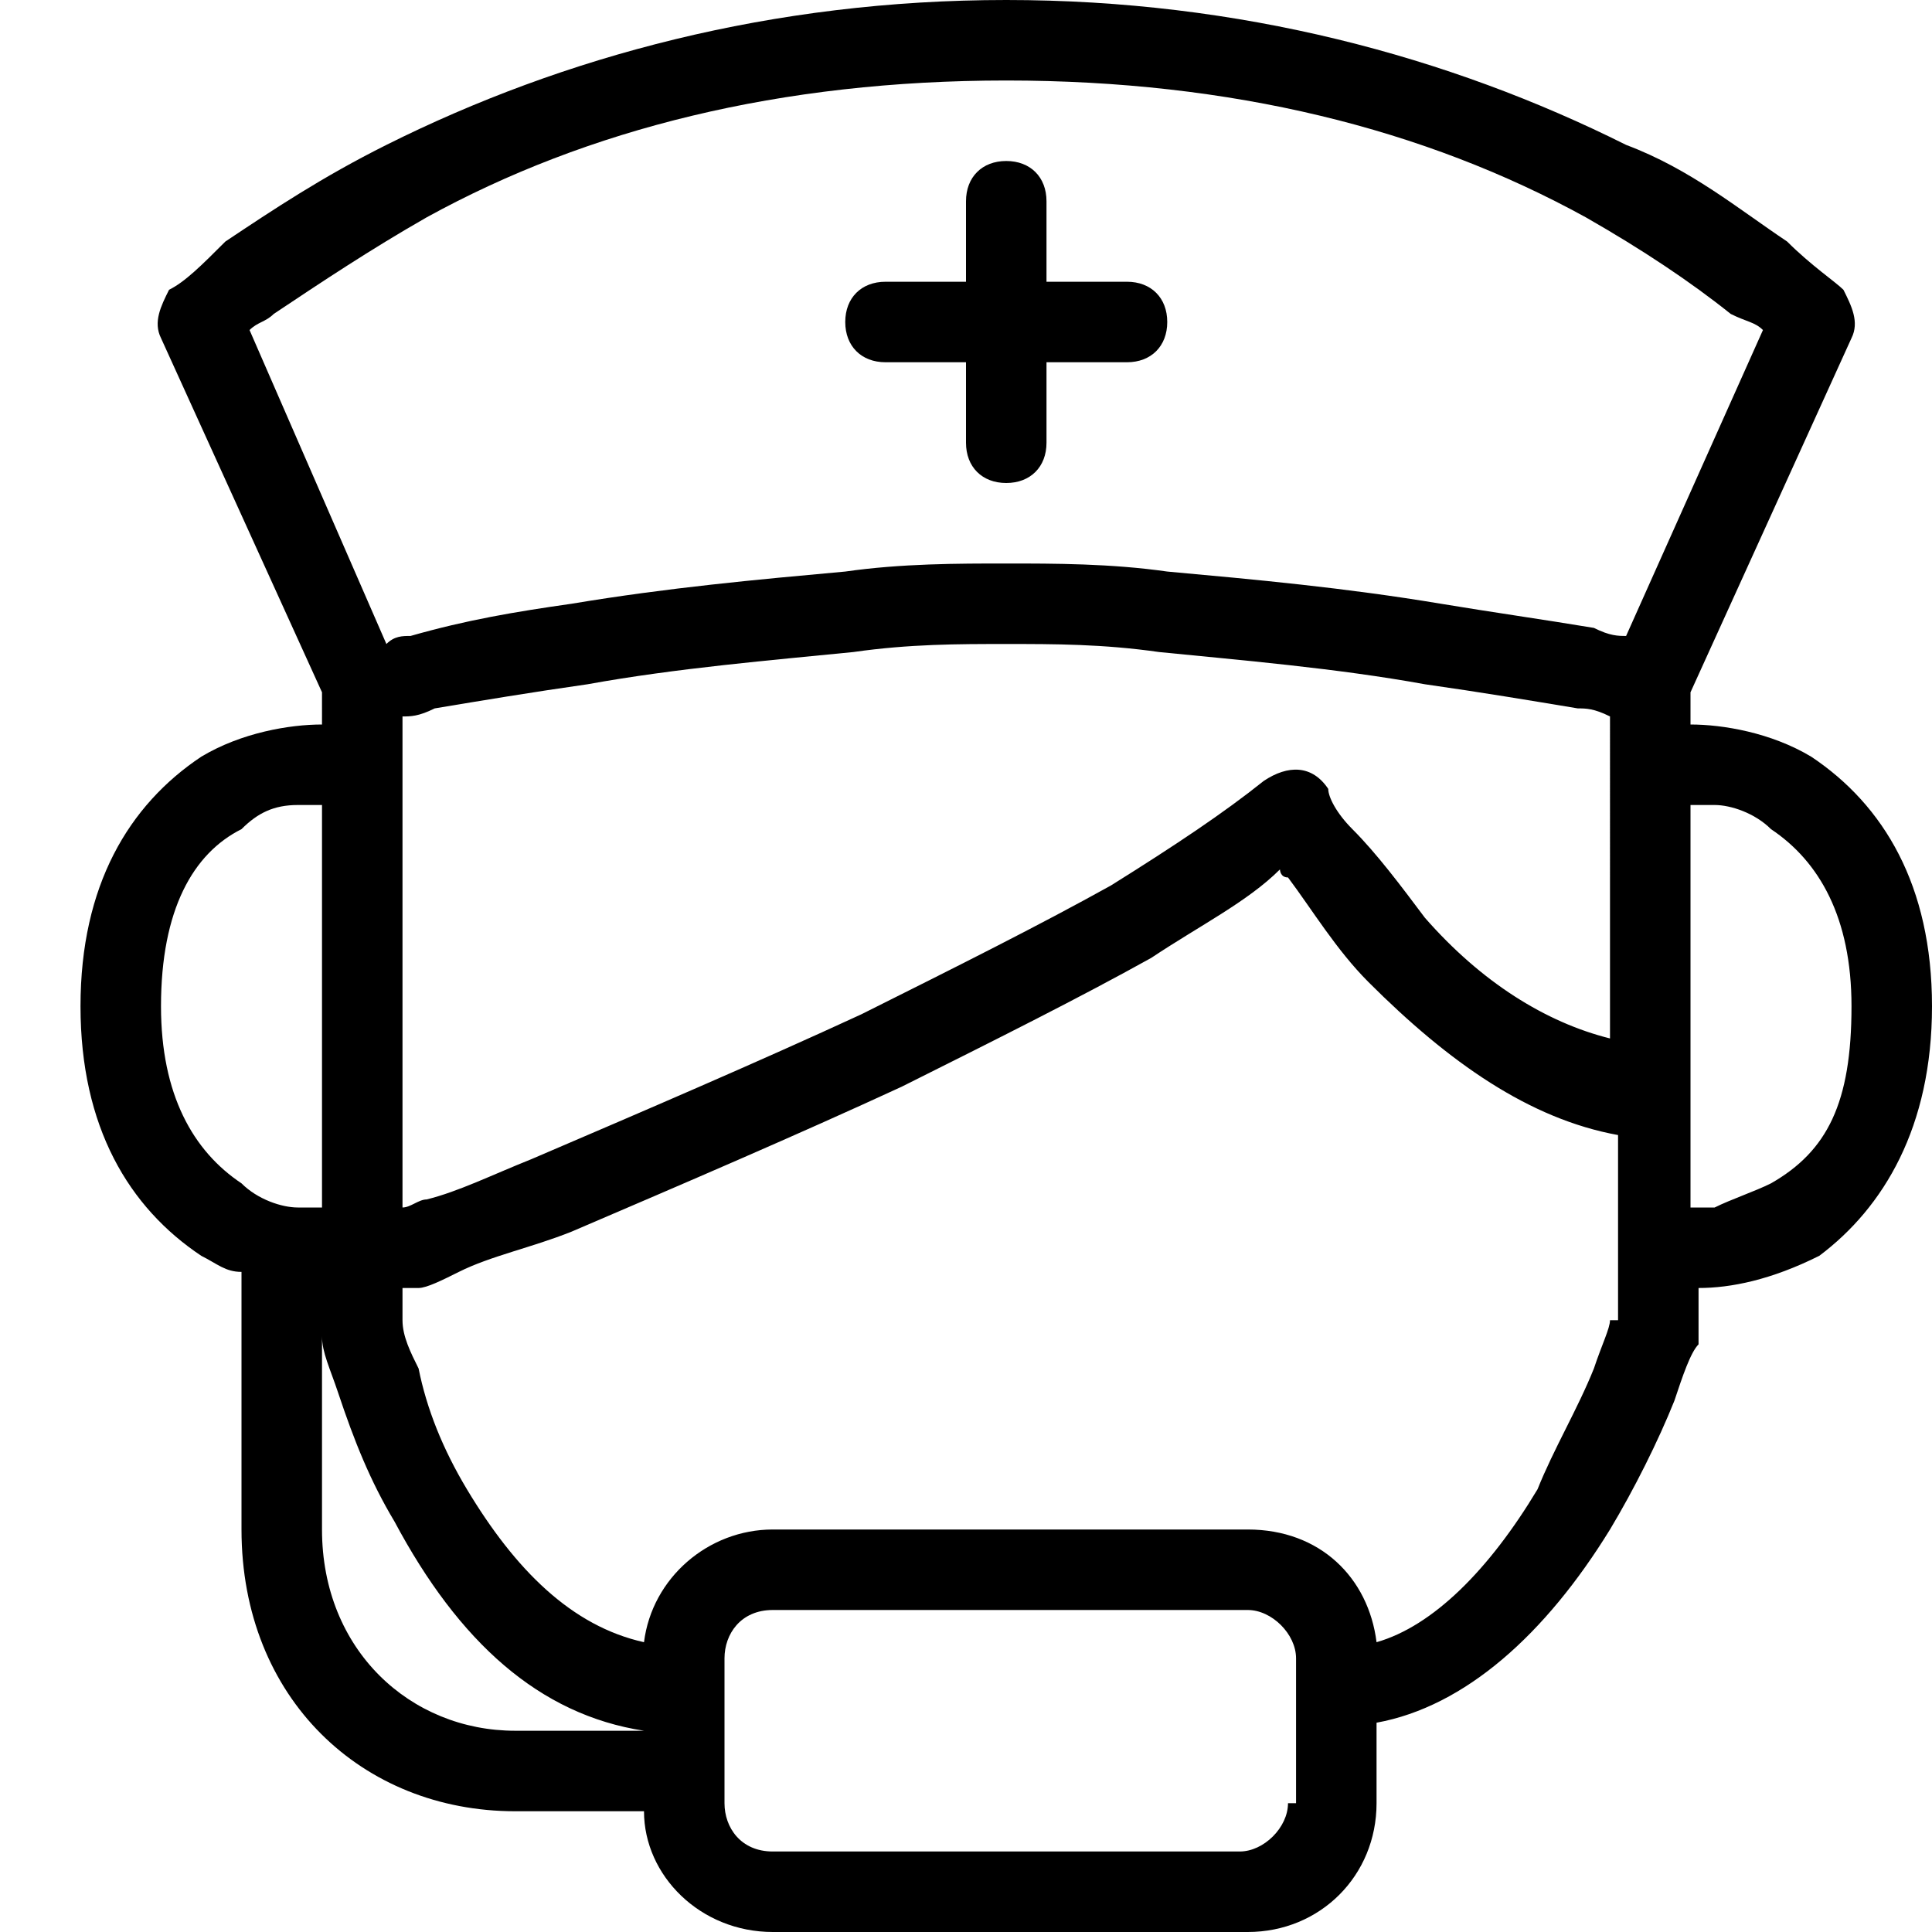<?xml version="1.0" encoding="utf-8"?>
<!-- Generator: Adobe Illustrator 18.1.1, SVG Export Plug-In . SVG Version: 6.00 Build 0)  -->
<svg version="1.1" id="Layer_1" xmlns="http://www.w3.org/2000/svg" xmlns:xlink="http://www.w3.org/1999/xlink" x="0px" y="0px"
	 viewBox="0 0 24 24" enable-background="new 0 0 24 24" xml:space="preserve">
<title>icon_blk/nursehelp</title>
<desc>Created with Sketch.</desc>
<g>
	<path d="M14,3.5h-1v-1C13,2.2,12.8,2,12.5,2S12,2.2,12,2.5v1h-1c-0.3,0-0.5,0.2-0.5,0.5s0.2,0.5,0.5,0.5h1v1C12,5.8,12.2,6,12.5,6
		S13,5.8,13,5.5v-1h1c0.3,0,0.5-0.2,0.5-0.5S14.3,3.5,14,3.5z"/>
	<path d="M22.5,9.4C22,9.1,21.4,9,21,9V8.6l2-4.4c0.1-0.2,0-0.4-0.1-0.6c-0.1-0.1-0.4-0.3-0.7-0.6c-0.6-0.4-1.2-0.9-2-1.2
		C18,0.7,15.4,0,12.5,0C9.6,0,7,0.7,4.8,1.8c-0.8,0.4-1.4,0.8-2,1.2C2.5,3.3,2.3,3.5,2.1,3.6C2,3.8,1.9,4,2,4.2l2,4.4V9
		C3.6,9,3,9.1,2.5,9.4C1.6,10,1,11,1,12.5C1,14,1.6,15,2.5,15.6c0.2,0.1,0.3,0.2,0.5,0.2V19c0,2.1,1.5,3.5,3.4,3.5H8
		C8,23.3,8.7,24,9.6,24h5.9c0.9,0,1.6-0.7,1.6-1.6v-1c1.1-0.2,2.1-1.1,2.9-2.4c0.3-0.5,0.6-1.1,0.8-1.6c0.1-0.3,0.2-0.6,0.3-0.7
		l0-0.2V16c0.4,0,0.9-0.1,1.5-0.4C23.4,15,24,14,24,12.5C24,11,23.4,10,22.5,9.4z M4,15c0,0-0.2,0-0.3,0c-0.2,0-0.5-0.1-0.7-0.3
		c-0.6-0.4-1-1.1-1-2.2c0-1.2,0.4-1.9,1-2.2C3.2,10.1,3.4,10,3.7,10c0.1,0,0.3,0,0.3,0c0,0,0,0,0,0c0,0,0,0,0,0V15z M8,21.5H6.4
		c-1.3,0-2.4-1-2.4-2.5v-2.4c0,0.2,0.1,0.4,0.2,0.7c0.2,0.6,0.4,1.1,0.7,1.6C5.7,20.4,6.7,21.3,8,21.5L8,21.5z M16,22.4
		c0,0.3-0.3,0.6-0.6,0.6H9.6C9.2,23,9,22.7,9,22.4V22c0,0,0,0,0,0s0,0,0,0v-1c0,0,0,0,0,0s0,0,0,0v-0.4C9,20.3,9.2,20,9.6,20h5.9
		c0.3,0,0.6,0.3,0.6,0.6V22.4z M20,16.4c0,0.1-0.1,0.3-0.2,0.6c-0.2,0.5-0.5,1-0.7,1.5c-0.6,1-1.3,1.7-2,1.9
		c-0.1-0.8-0.7-1.4-1.6-1.4H9.6c-0.8,0-1.5,0.6-1.6,1.4c-0.9-0.2-1.6-0.9-2.2-1.9c-0.3-0.5-0.5-1-0.6-1.5C5.1,16.8,5,16.6,5,16.4V16
		c0.1,0,0.1,0,0.2,0c0.1,0,0.3-0.1,0.5-0.2c0.4-0.2,0.9-0.3,1.4-0.5c1.4-0.6,2.8-1.2,4.1-1.8c1.2-0.6,2.2-1.1,3.1-1.6
		c0.6-0.4,1.2-0.7,1.6-1.1c0,0,0,0.1,0.1,0.1c0.3,0.4,0.6,0.9,1,1.3c1,1,2,1.7,3.1,1.9V16.4z M20,12.9c-0.8-0.2-1.6-0.7-2.3-1.5
		c-0.3-0.4-0.6-0.8-0.9-1.1c-0.2-0.2-0.3-0.4-0.3-0.5c-0.2-0.3-0.5-0.3-0.8-0.1c-0.5,0.4-1.1,0.8-1.9,1.3c-0.9,0.5-1.9,1-3.1,1.6
		c-1.3,0.6-2.7,1.2-4.1,1.8c-0.5,0.2-0.9,0.4-1.3,0.5C5.2,14.9,5.1,15,5,15V8.9c0.1,0,0.2,0,0.4-0.1c0.6-0.1,1.2-0.2,1.9-0.3
		c1.1-0.2,2.3-0.3,3.3-0.4C11.3,8,11.9,8,12.5,8c0.6,0,1.2,0,1.9,0.1c1,0.1,2.2,0.2,3.3,0.4c0.7,0.1,1.3,0.2,1.9,0.3
		c0.1,0,0.2,0,0.4,0.1V12.9z M20.2,7.9c-0.1,0-0.2,0-0.4-0.1c-0.6-0.1-1.3-0.2-1.9-0.3c-1.2-0.2-2.3-0.3-3.4-0.4
		C13.8,7,13.1,7,12.5,7c-0.6,0-1.3,0-2,0.1C9.4,7.2,8.3,7.3,7.1,7.5c-0.7,0.1-1.3,0.2-2,0.4C5,7.9,4.9,7.9,4.8,8L3.1,4.1
		C3.2,4,3.3,4,3.4,3.9C4,3.5,4.6,3.1,5.3,2.7C7.3,1.6,9.7,1,12.5,1c2.8,0,5.2,0.6,7.2,1.7c0.7,0.4,1.3,0.8,1.8,1.2
		C21.7,4,21.8,4,21.9,4.1L20.2,7.9z M22,14.7c-0.2,0.1-0.5,0.2-0.7,0.3c-0.1,0-0.2,0-0.3,0V10c0,0,0,0,0,0c0,0,0,0,0,0
		c0.1,0,0.2,0,0.3,0c0.2,0,0.5,0.1,0.7,0.3c0.6,0.4,1,1.1,1,2.2C23,13.7,22.7,14.3,22,14.7z"/>
</g>
</svg>
